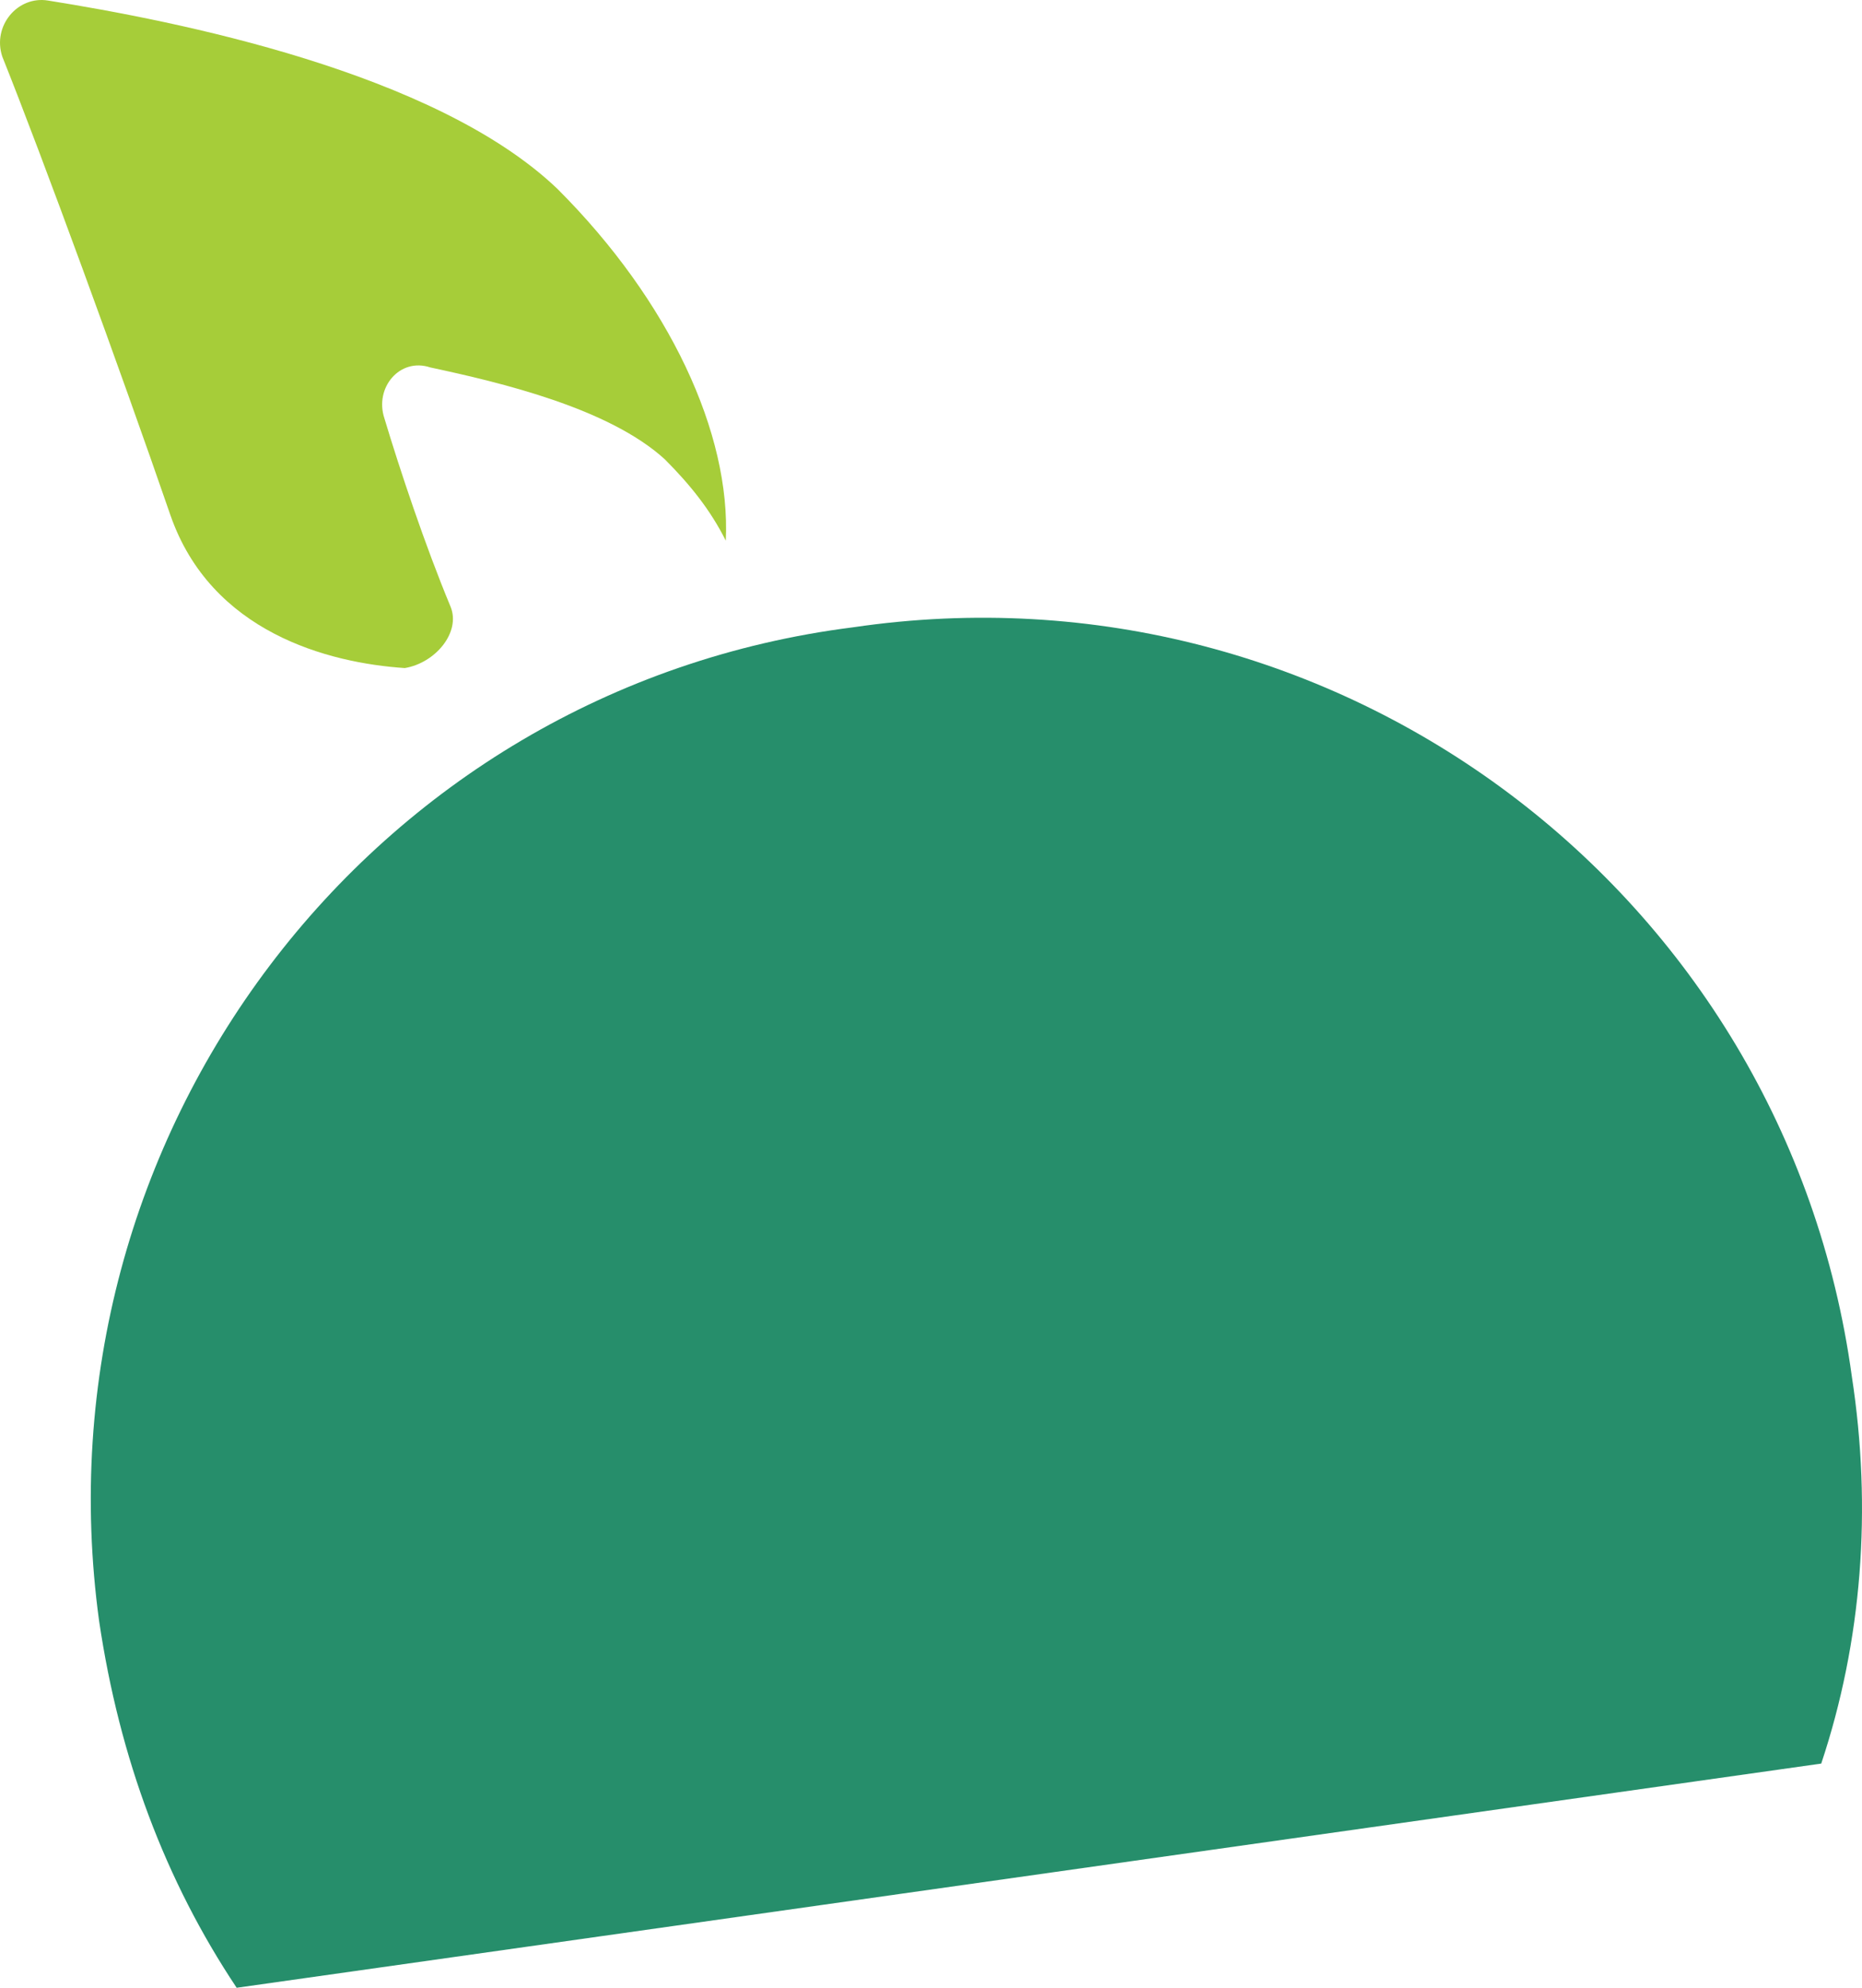 <svg version="1.1" id="图层_1" x="0px" y="0px" width="36.545px" height="39.011px" viewBox="0 0 36.545 39.011" enable-background="new 0 0 36.545 39.011" xml:space="preserve" xmlns="http://www.w3.org/2000/svg" xmlns:xlink="http://www.w3.org/1999/xlink" xmlns:xml="http://www.w3.org/XML/1998/namespace">
  <path fill="#A6CD39" d="M0.945,0.011c-0.6-0.1-1.1,0.5-0.9,1.1c0.8,2,2.3,6.1,3.3,9c0.8,2.3,3.1,2.9,4.6,3c0.6-0.1,1.1-0.7,0.9-1.2
	c-0.5-1.2-1-2.7-1.3-3.7c-0.2-0.6,0.3-1.2,0.9-1c1.4,0.3,3.5,0.8,4.6,1.8c0.5,0.5,0.9,1,1.2,1.6c0.1-2.1-1.1-4.7-3.3-6.9
	C8.545,1.411,3.445,0.411,0.945,0.011z" class="color c1"/>
  <path fill="#268E6B" d="M16.745,12.311c-9.5,1.2-16.1,10-14.8,19.5c0.4,2.7,1.3,5.1,2.7,7.2l31.1-4.4c0.8-2.4,1-5,0.6-7.6
	C35.045,17.511,26.245,10.911,16.745,12.311z" class="color c2"/>
</svg>